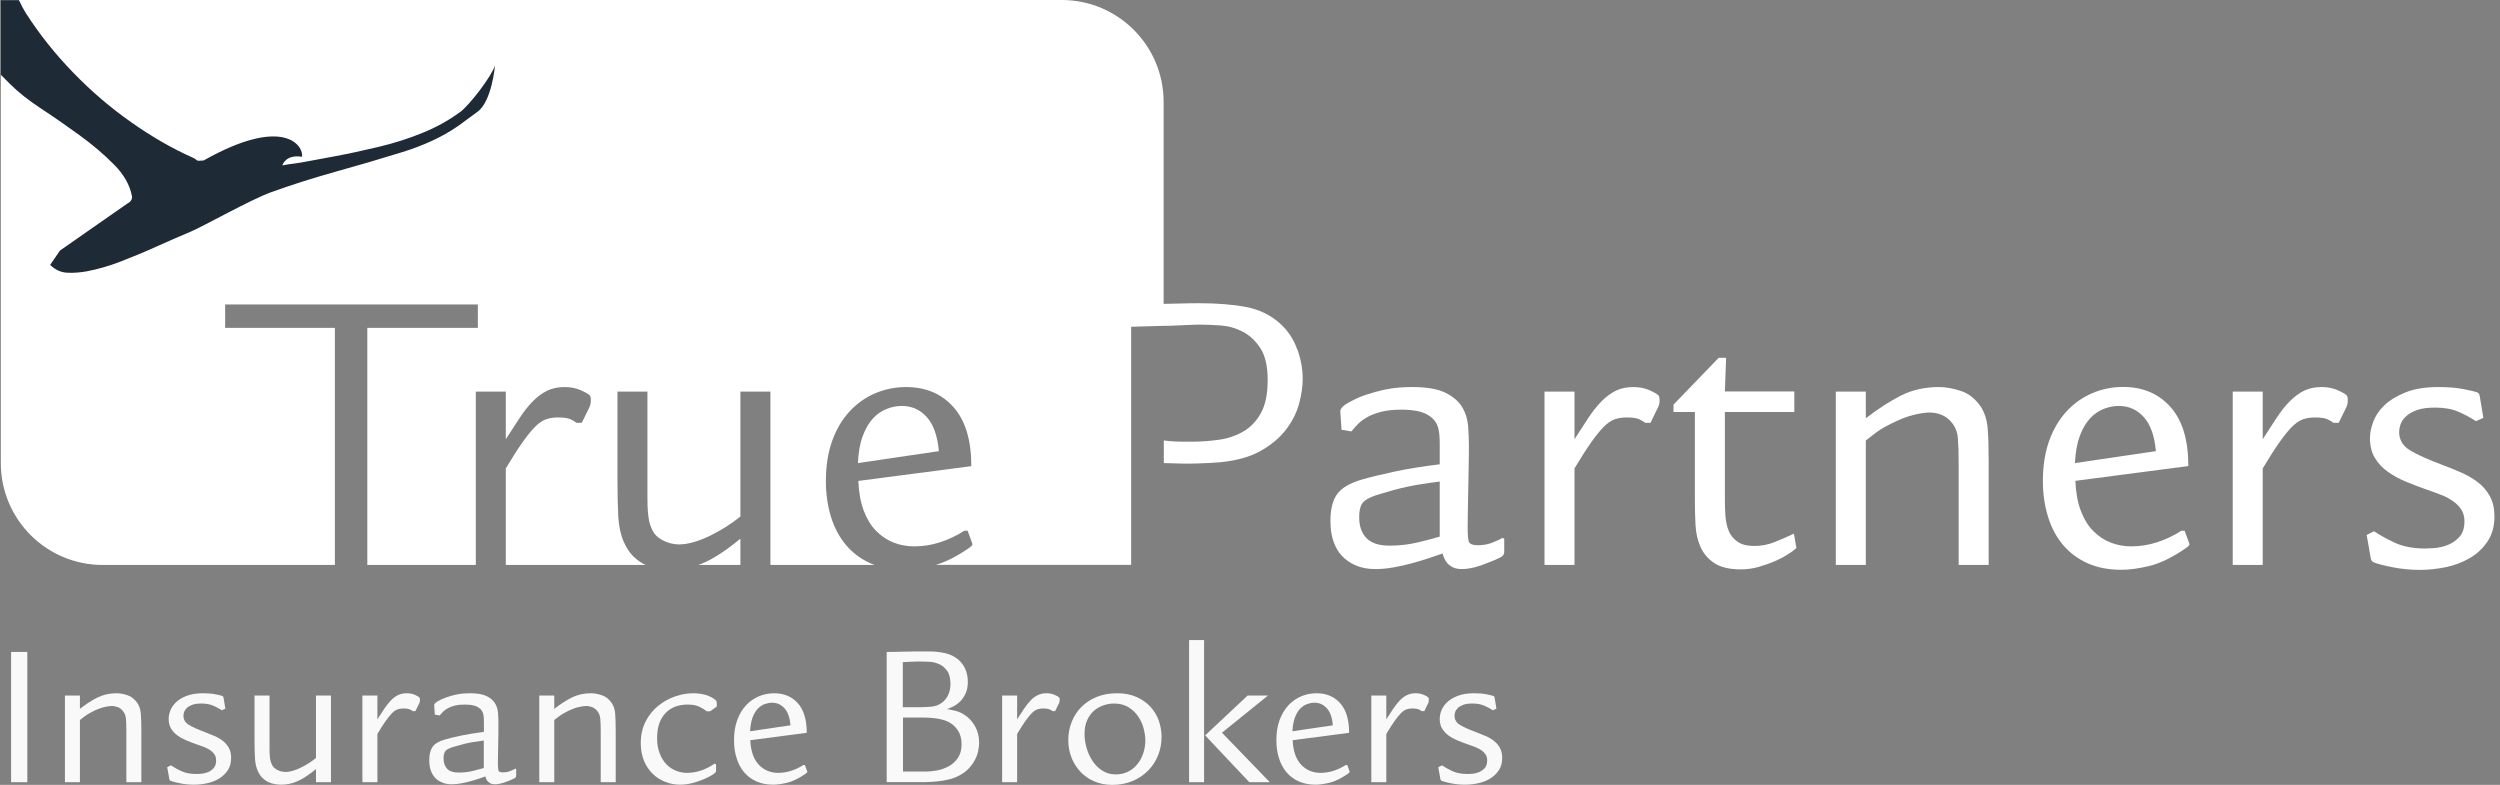 <svg width="172" height="54" viewBox="0 0 172 54" fill="none" xmlns="http://www.w3.org/2000/svg">
<rect x="0" y="0" width="172" height="54" fill="#808080" stroke="none"/>
<g clip-path="url(#clip0_13914_62487)">
<path d="M63.76 28.693C63.3 28.184 62.728 27.929 62.05 27.929C61.71 27.929 61.364 27.993 61.018 28.127C60.672 28.262 60.353 28.474 60.071 28.777C59.788 29.081 59.555 29.477 59.364 29.979C59.173 30.481 59.06 31.102 59.025 31.859L64.594 31.039C64.502 29.986 64.219 29.201 63.76 28.693Z" fill="white"/>
<path d="M50.94 37.06C49.979 37.852 49.138 38.41 48.403 38.728C48.283 38.784 48.156 38.827 48.028 38.869H50.94V37.06Z" fill="white"/>
<path d="M89.244 24.028C88.997 23.329 88.601 22.735 88.057 22.247C87.399 21.661 86.615 21.286 85.71 21.117C84.806 20.947 83.739 20.862 82.516 20.862C82.198 20.862 81.831 20.862 81.413 20.876C80.997 20.883 80.58 20.898 80.156 20.905C80.12 20.905 80.092 20.905 80.057 20.905V7.011C80.057 3.138 76.919 0 73.046 0H0.057V31.859C0.057 35.731 3.194 38.869 7.067 38.869H23.039V22.558H15.491V20.947H32.876V22.558H25.272V38.869H32.735V26.94H34.799V30.219C35.138 29.689 35.456 29.209 35.746 28.763C36.035 28.318 36.339 27.936 36.65 27.618C36.961 27.3 37.293 27.053 37.64 26.883C37.986 26.714 38.389 26.629 38.841 26.629C39.258 26.629 39.626 26.7 39.944 26.841C40.262 26.982 40.474 27.102 40.566 27.194C40.601 27.23 40.629 27.286 40.636 27.35C40.643 27.413 40.65 27.477 40.65 27.534C40.65 27.611 40.65 27.682 40.636 27.746C40.629 27.809 40.601 27.894 40.566 27.986L40.028 29.088H39.661C39.548 28.997 39.399 28.912 39.223 28.834C39.046 28.756 38.763 28.721 38.389 28.721C38.085 28.721 37.816 28.763 37.569 28.848C37.322 28.933 37.074 29.102 36.82 29.357C36.566 29.611 36.276 29.965 35.958 30.417C35.64 30.869 35.251 31.47 34.799 32.226V38.869H44.417C44.127 38.735 43.852 38.544 43.583 38.29C43.322 38.035 43.096 37.689 42.905 37.258C42.7 36.785 42.58 36.219 42.537 35.548C42.502 34.876 42.481 33.979 42.481 32.848V26.94H44.544V34.233C44.544 34.594 44.551 34.905 44.572 35.166C44.594 35.428 44.622 35.654 44.657 35.83C44.693 36.007 44.749 36.184 44.827 36.353C44.94 36.622 45.088 36.82 45.272 36.961C45.456 37.102 45.654 37.209 45.845 37.286C46.042 37.364 46.219 37.406 46.375 37.428C46.53 37.449 46.643 37.456 46.7 37.456C47.039 37.456 47.392 37.399 47.767 37.286C48.141 37.173 48.509 37.025 48.876 36.848C49.237 36.671 49.597 36.466 49.958 36.24C50.311 36.014 50.636 35.781 50.94 35.534V26.94H53.004V38.869H60.184C60.085 38.834 59.979 38.799 59.887 38.756C59.216 38.452 58.657 38.035 58.205 37.498C57.753 36.961 57.407 36.318 57.173 35.562C56.94 34.806 56.82 33.986 56.82 33.102C56.82 32.05 56.968 31.117 57.258 30.318C57.548 29.519 57.951 28.841 58.459 28.297C58.968 27.753 59.555 27.336 60.226 27.053C60.898 26.77 61.597 26.629 62.332 26.629C63.689 26.629 64.778 27.088 65.597 28.007C66.417 28.926 66.827 30.276 66.827 32.071L59.053 33.088C59.088 33.901 59.216 34.587 59.435 35.159C59.654 35.724 59.937 36.191 60.297 36.544C60.657 36.905 61.053 37.166 61.498 37.336C61.937 37.505 62.41 37.59 62.898 37.59C63.498 37.59 64.092 37.498 64.678 37.307C65.265 37.117 65.816 36.855 66.346 36.516H66.573L66.883 37.364C66.919 37.442 66.905 37.512 66.827 37.576C66.749 37.64 66.686 37.689 66.629 37.731C65.809 38.29 65.06 38.664 64.389 38.862H77.823V22.481L80.057 22.417C80.24 22.417 80.452 22.417 80.693 22.403C80.926 22.396 81.159 22.382 81.385 22.375C81.611 22.367 81.823 22.353 82.021 22.346C82.219 22.339 82.382 22.332 82.516 22.332C82.926 22.332 83.406 22.353 83.951 22.389C84.495 22.424 85.004 22.565 85.484 22.813C85.965 23.06 86.375 23.435 86.707 23.944C87.046 24.452 87.216 25.187 87.216 26.148C87.216 27.11 87.06 27.866 86.749 28.424C86.438 28.982 86.028 29.406 85.527 29.696C85.018 29.986 84.452 30.177 83.823 30.262C83.194 30.346 82.573 30.389 81.951 30.389C81.498 30.389 81.138 30.389 80.869 30.375C80.601 30.367 80.332 30.339 80.071 30.304V31.859C80.954 31.894 81.717 31.908 82.368 31.887C83.018 31.866 83.548 31.837 83.958 31.802C85.103 31.689 86.043 31.421 86.778 30.997C87.513 30.572 88.092 30.078 88.509 29.512C88.933 28.947 89.223 28.36 89.385 27.746C89.548 27.131 89.626 26.572 89.626 26.064C89.626 25.406 89.505 24.728 89.258 24.028H89.244Z" fill="white"/>
<path d="M92.212 28.297C92.212 28.148 92.332 27.986 92.58 27.816C93.053 27.534 93.513 27.314 93.965 27.166C94.417 27.018 94.841 26.898 95.237 26.813C95.633 26.728 95.993 26.678 96.325 26.657C96.657 26.636 96.933 26.629 97.159 26.629C98.141 26.629 98.891 26.756 99.421 27.011C99.951 27.265 100.332 27.59 100.58 27.986C100.827 28.382 100.961 28.813 101.004 29.286C101.039 29.76 101.06 30.198 101.06 30.615C101.06 31.032 101.06 31.519 101.046 32.028C101.039 32.537 101.025 33.046 101.018 33.555C101.011 34.064 100.997 34.551 100.99 35.025C100.982 35.498 100.975 35.901 100.975 36.24C100.975 36.728 100.997 37.067 101.046 37.244C101.096 37.42 101.308 37.512 101.682 37.512C102.057 37.512 102.375 37.449 102.686 37.329C102.997 37.209 103.23 37.095 103.378 37.004L103.491 37.06V37.993C103.491 38.141 103.399 38.269 103.209 38.36C102.778 38.565 102.325 38.749 101.852 38.912C101.378 39.074 100.954 39.152 100.58 39.152C100.318 39.152 100.106 39.109 99.944 39.025C99.781 38.94 99.654 38.841 99.562 38.728C99.47 38.615 99.399 38.495 99.35 38.374C99.3 38.254 99.272 38.156 99.251 38.078C98.99 38.17 98.671 38.283 98.304 38.403C97.936 38.523 97.548 38.643 97.131 38.756C96.714 38.869 96.29 38.961 95.859 39.039C95.428 39.117 95.011 39.152 94.615 39.152C94.106 39.152 93.661 39.067 93.272 38.898C92.883 38.728 92.573 38.509 92.325 38.247C92.078 37.986 91.887 37.654 91.746 37.258C91.604 36.862 91.534 36.382 91.534 35.816C91.534 35.046 91.682 34.438 91.986 34.007C92.29 33.576 92.862 33.237 93.71 32.989C94.297 32.82 95.032 32.643 95.915 32.452C96.799 32.261 97.845 32.092 99.053 31.944V30.784C99.053 30.481 99.053 30.247 99.039 30.078C99.032 29.908 99.018 29.774 98.997 29.682C98.975 29.59 98.961 29.491 98.94 29.399C98.848 29.117 98.693 28.89 98.488 28.721C98.283 28.551 98.05 28.431 97.795 28.353C97.541 28.276 97.293 28.233 97.046 28.212C96.799 28.191 96.594 28.184 96.424 28.184C95.88 28.184 95.421 28.233 95.053 28.325C94.686 28.417 94.368 28.537 94.106 28.678C93.845 28.82 93.618 28.982 93.442 29.159C93.265 29.336 93.11 29.512 92.975 29.682L92.297 29.569L92.212 28.297ZM99.053 33.131C98.714 33.166 98.198 33.244 97.498 33.357C96.799 33.47 95.965 33.675 94.983 33.979C94.438 34.127 94.057 34.304 93.838 34.502C93.618 34.7 93.513 35.06 93.513 35.59C93.513 36.191 93.675 36.671 94.007 37.018C94.339 37.364 94.869 37.541 95.604 37.541C96.283 37.541 96.933 37.463 97.555 37.315C98.177 37.166 98.679 37.032 99.053 36.919V33.131Z" fill="white"/>
<path d="M108.325 38.869H106.262V26.94H108.325V30.219C108.664 29.689 108.982 29.209 109.272 28.763C109.562 28.318 109.866 27.936 110.177 27.618C110.488 27.3 110.82 27.053 111.166 26.883C111.512 26.714 111.915 26.629 112.368 26.629C112.785 26.629 113.152 26.7 113.47 26.841C113.788 26.982 114 27.102 114.092 27.194C114.127 27.23 114.156 27.286 114.163 27.35C114.17 27.413 114.177 27.477 114.177 27.534C114.177 27.611 114.177 27.682 114.163 27.746C114.156 27.809 114.127 27.894 114.092 27.986L113.555 29.088H113.187C113.074 28.997 112.926 28.912 112.749 28.834C112.573 28.756 112.29 28.721 111.915 28.721C111.611 28.721 111.343 28.763 111.096 28.848C110.848 28.933 110.601 29.102 110.346 29.357C110.092 29.611 109.802 29.965 109.484 30.417C109.166 30.869 108.777 31.47 108.325 32.226V38.869Z" fill="white"/>
<path d="M118.672 34.481C118.672 34.82 118.686 35.173 118.714 35.541C118.742 35.908 118.82 36.24 118.94 36.53C119.06 36.827 119.258 37.067 119.534 37.265C119.809 37.463 120.198 37.562 120.707 37.562C121.18 37.562 121.633 37.477 122.078 37.3C122.516 37.124 122.968 36.933 123.421 36.714L123.562 37.534C123.597 37.625 123.597 37.696 123.562 37.731C123.527 37.767 123.428 37.844 123.279 37.958C123.223 37.993 123.088 38.078 122.884 38.212C122.679 38.346 122.41 38.481 122.078 38.622C121.746 38.763 121.385 38.891 120.99 39.004C120.594 39.117 120.191 39.173 119.774 39.173C118.982 39.173 118.368 39.025 117.937 38.735C117.505 38.445 117.187 38.071 116.99 37.618C116.792 37.166 116.679 36.664 116.65 36.106C116.622 35.548 116.608 34.996 116.608 34.452V28.346H115.138V27.837L118.247 24.615H118.756L118.672 26.933H123.449V28.346H118.672V34.474V34.481Z" fill="white"/>
<path d="M128.368 26.94V28.777C129.216 28.12 130.028 27.597 130.799 27.209C131.569 26.82 132.438 26.629 133.399 26.629C133.873 26.629 134.375 26.721 134.912 26.898C135.449 27.074 135.908 27.442 136.283 27.986C136.544 28.403 136.7 28.883 136.749 29.442C136.799 30 136.82 30.756 136.82 31.717V38.869H134.756V31.944C134.756 31.152 134.735 30.544 134.7 30.12C134.664 29.696 134.509 29.336 134.247 29.032C134.057 28.806 133.83 28.643 133.569 28.537C133.307 28.431 133.032 28.382 132.749 28.382C132.466 28.382 132.092 28.438 131.633 28.551C131.173 28.664 130.65 28.869 130.064 29.173C129.647 29.378 129.307 29.583 129.046 29.781C128.785 29.979 128.558 30.155 128.368 30.304V38.869H126.304V26.94H128.368Z" fill="white"/>
<path d="M142.785 33.088C142.82 33.901 142.947 34.587 143.166 35.159C143.385 35.724 143.668 36.191 144.028 36.544C144.389 36.905 144.785 37.166 145.23 37.336C145.675 37.505 146.141 37.59 146.629 37.59C147.23 37.59 147.823 37.498 148.41 37.307C148.997 37.117 149.548 36.855 150.078 36.516H150.304L150.615 37.364C150.65 37.442 150.636 37.512 150.558 37.576C150.481 37.64 150.417 37.689 150.361 37.731C149.435 38.36 148.608 38.763 147.873 38.94C147.138 39.117 146.495 39.201 145.951 39.201C145.067 39.201 144.29 39.053 143.618 38.749C142.947 38.445 142.389 38.028 141.936 37.491C141.484 36.954 141.138 36.311 140.905 35.555C140.671 34.799 140.551 33.979 140.551 33.095C140.551 32.042 140.7 31.11 140.989 30.311C141.279 29.512 141.682 28.834 142.191 28.29C142.7 27.746 143.286 27.329 143.958 27.046C144.629 26.763 145.329 26.622 146.064 26.622C147.421 26.622 148.509 27.081 149.329 28C150.149 28.919 150.558 30.269 150.558 32.064L142.785 33.081V33.088ZM148.325 31.039C148.233 29.986 147.951 29.201 147.491 28.693C147.032 28.184 146.459 27.929 145.781 27.929C145.442 27.929 145.096 27.993 144.749 28.127C144.403 28.262 144.085 28.474 143.802 28.777C143.52 29.081 143.286 29.477 143.095 29.979C142.905 30.481 142.792 31.102 142.756 31.859L148.325 31.039Z" fill="white"/>
<path d="M155.675 38.869H153.611V26.94H155.675V30.219C156.014 29.689 156.332 29.209 156.622 28.763C156.912 28.318 157.216 27.936 157.527 27.618C157.838 27.3 158.17 27.053 158.516 26.883C158.862 26.714 159.265 26.629 159.717 26.629C160.134 26.629 160.502 26.7 160.82 26.841C161.138 26.982 161.35 27.102 161.442 27.194C161.477 27.23 161.505 27.286 161.513 27.35C161.52 27.413 161.527 27.477 161.527 27.534C161.527 27.611 161.527 27.682 161.513 27.746C161.505 27.809 161.477 27.894 161.442 27.986L160.905 29.088H160.537C160.424 28.997 160.276 28.912 160.099 28.834C159.922 28.756 159.64 28.721 159.265 28.721C158.961 28.721 158.693 28.763 158.445 28.848C158.198 28.933 157.951 29.102 157.696 29.357C157.442 29.611 157.152 29.965 156.834 30.417C156.516 30.869 156.127 31.47 155.675 32.226V38.869Z" fill="white"/>
<path d="M170.346 28.975C169.972 28.728 169.562 28.516 169.131 28.325C168.7 28.134 168.163 28.042 167.52 28.042C166.99 28.042 166.565 28.106 166.247 28.226C165.929 28.346 165.675 28.502 165.498 28.678C165.322 28.855 165.202 29.039 165.145 29.23C165.088 29.421 165.06 29.576 165.06 29.71C165.06 30.254 165.308 30.678 165.809 30.982C166.311 31.286 167.039 31.611 168 31.972C168.452 32.141 168.898 32.318 169.329 32.509C169.76 32.7 170.149 32.926 170.488 33.187C170.827 33.449 171.103 33.774 171.308 34.148C171.512 34.523 171.618 34.989 171.618 35.534C171.618 36.212 171.456 36.784 171.138 37.258C170.82 37.731 170.41 38.113 169.908 38.403C169.406 38.693 168.855 38.905 168.255 39.025C167.654 39.145 167.067 39.209 166.502 39.209C165.88 39.209 165.272 39.152 164.679 39.039C164.085 38.926 163.64 38.813 163.336 38.7C163.202 38.643 163.131 38.551 163.11 38.417L162.827 36.806L163.336 36.551C163.732 36.813 164.205 37.081 164.77 37.343C165.336 37.604 166.035 37.739 166.883 37.739C166.975 37.739 167.166 37.731 167.463 37.71C167.753 37.689 168.057 37.625 168.361 37.512C168.671 37.399 168.947 37.215 169.187 36.961C169.428 36.707 169.555 36.346 169.555 35.873C169.555 35.555 169.484 35.286 169.343 35.067C169.202 34.848 169.018 34.657 168.777 34.488C168.544 34.318 168.269 34.17 167.958 34.05C167.647 33.929 167.322 33.809 166.99 33.696C166.502 33.526 166.021 33.343 165.541 33.145C165.06 32.947 164.643 32.714 164.276 32.452C163.908 32.191 163.611 31.873 163.392 31.505C163.166 31.138 163.053 30.678 163.053 30.134C163.053 29.795 163.131 29.421 163.279 29.018C163.428 28.615 163.682 28.233 164.043 27.887C164.403 27.541 164.884 27.244 165.498 26.997C166.113 26.749 166.869 26.629 167.774 26.629C168.431 26.629 169.004 26.678 169.484 26.77C169.965 26.862 170.283 26.94 170.431 26.997C170.509 27.018 170.565 27.088 170.601 27.223L170.855 28.749L170.346 28.975Z" fill="white"/>
<path d="M1.88 44.855V53.816H0.763V44.855H1.88Z" fill="#F9F9F9"/>
<path d="M5.498 47.852V48.77C5.922 48.438 6.325 48.177 6.714 47.986C7.103 47.795 7.534 47.696 8.014 47.696C8.247 47.696 8.502 47.739 8.77 47.83C9.039 47.922 9.265 48.099 9.456 48.375C9.59 48.58 9.668 48.827 9.689 49.102C9.71 49.378 9.725 49.76 9.725 50.24V53.816H8.693V50.353C8.693 49.958 8.686 49.654 8.664 49.442C8.643 49.23 8.573 49.046 8.438 48.898C8.346 48.784 8.233 48.7 8.099 48.65C7.965 48.601 7.831 48.572 7.689 48.572C7.548 48.572 7.364 48.601 7.131 48.657C6.898 48.714 6.636 48.82 6.346 48.968C6.141 49.074 5.972 49.173 5.838 49.272C5.703 49.371 5.59 49.456 5.498 49.534V53.816H4.467V47.852H5.498Z" fill="#F9F9F9"/>
<path d="M15.265 48.869C15.074 48.749 14.877 48.636 14.657 48.544C14.438 48.452 14.17 48.403 13.852 48.403C13.59 48.403 13.378 48.431 13.216 48.495C13.053 48.558 12.933 48.629 12.841 48.721C12.749 48.813 12.693 48.905 12.664 48.996C12.636 49.088 12.622 49.173 12.622 49.237C12.622 49.512 12.749 49.724 12.997 49.873C13.244 50.021 13.611 50.191 14.092 50.367C14.318 50.452 14.537 50.544 14.756 50.636C14.975 50.728 15.166 50.841 15.336 50.975C15.505 51.109 15.64 51.265 15.746 51.456C15.852 51.647 15.901 51.873 15.901 52.148C15.901 52.488 15.823 52.777 15.661 53.011C15.498 53.244 15.293 53.435 15.046 53.583C14.799 53.731 14.523 53.83 14.219 53.894C13.915 53.958 13.626 53.986 13.343 53.986C13.032 53.986 12.728 53.958 12.431 53.901C12.134 53.844 11.908 53.788 11.76 53.731C11.696 53.703 11.654 53.654 11.647 53.59L11.505 52.784L11.76 52.657C11.958 52.791 12.198 52.919 12.474 53.053C12.756 53.187 13.11 53.251 13.527 53.251C13.576 53.251 13.668 53.251 13.816 53.237C13.965 53.23 14.113 53.194 14.269 53.138C14.424 53.081 14.558 52.989 14.686 52.862C14.806 52.735 14.869 52.551 14.869 52.318C14.869 52.156 14.834 52.021 14.763 51.915C14.693 51.809 14.601 51.71 14.481 51.625C14.361 51.541 14.226 51.47 14.071 51.406C13.915 51.343 13.753 51.286 13.583 51.23C13.343 51.145 13.095 51.053 12.855 50.954C12.615 50.855 12.403 50.742 12.219 50.608C12.036 50.474 11.887 50.318 11.774 50.134C11.661 49.95 11.604 49.724 11.604 49.449C11.604 49.279 11.64 49.095 11.717 48.891C11.795 48.685 11.922 48.502 12.099 48.325C12.276 48.148 12.523 48 12.827 47.88C13.131 47.76 13.512 47.696 13.965 47.696C14.297 47.696 14.58 47.717 14.82 47.767C15.06 47.816 15.216 47.852 15.293 47.88C15.329 47.887 15.357 47.929 15.378 47.993L15.505 48.756L15.251 48.869H15.265Z" fill="#F9F9F9"/>
<path d="M22.77 53.816H21.739V52.912C21.258 53.307 20.834 53.583 20.474 53.746C20.106 53.908 19.732 53.986 19.35 53.986C19.216 53.986 19.074 53.972 18.926 53.95C18.777 53.929 18.629 53.88 18.481 53.816C18.332 53.753 18.198 53.654 18.064 53.526C17.929 53.399 17.816 53.23 17.724 53.011C17.619 52.777 17.562 52.488 17.541 52.156C17.52 51.823 17.512 51.371 17.512 50.806V47.852H18.544V51.498C18.544 51.675 18.544 51.83 18.558 51.965C18.566 52.099 18.58 52.205 18.601 52.297C18.622 52.389 18.65 52.474 18.686 52.558C18.742 52.693 18.813 52.791 18.912 52.862C19.004 52.933 19.103 52.989 19.201 53.025C19.3 53.06 19.385 53.088 19.47 53.095C19.548 53.102 19.604 53.109 19.633 53.109C19.802 53.109 19.979 53.081 20.163 53.025C20.346 52.968 20.537 52.898 20.714 52.806C20.898 52.714 21.074 52.615 21.251 52.502C21.428 52.389 21.59 52.269 21.739 52.148V47.852H22.77V53.816Z" fill="#F9F9F9"/>
<path d="M25.965 53.816H24.933V47.852H25.965V49.491C26.134 49.23 26.29 48.982 26.438 48.763C26.587 48.544 26.735 48.353 26.891 48.191C27.046 48.028 27.209 47.908 27.385 47.823C27.562 47.739 27.76 47.696 27.986 47.696C28.191 47.696 28.375 47.731 28.537 47.802C28.7 47.873 28.799 47.929 28.848 47.979C28.869 48 28.876 48.021 28.884 48.056C28.884 48.092 28.891 48.12 28.891 48.148C28.891 48.184 28.891 48.219 28.884 48.254C28.884 48.29 28.869 48.325 28.848 48.375L28.58 48.926H28.396C28.339 48.876 28.269 48.834 28.177 48.799C28.085 48.763 27.951 48.742 27.76 48.742C27.611 48.742 27.47 48.763 27.35 48.806C27.23 48.848 27.103 48.933 26.975 49.06C26.848 49.187 26.707 49.364 26.544 49.59C26.382 49.816 26.191 50.12 25.965 50.495V53.816Z" fill="#F9F9F9"/>
<path d="M29.866 48.53C29.866 48.452 29.93 48.375 30.05 48.29C30.283 48.148 30.516 48.042 30.742 47.965C30.968 47.887 31.18 47.83 31.378 47.788C31.576 47.746 31.76 47.717 31.922 47.71C32.085 47.703 32.226 47.696 32.339 47.696C32.827 47.696 33.209 47.76 33.47 47.887C33.732 48.014 33.929 48.177 34.05 48.375C34.17 48.572 34.24 48.791 34.262 49.025C34.283 49.258 34.29 49.484 34.29 49.689C34.29 49.894 34.29 50.141 34.29 50.396C34.29 50.65 34.283 50.905 34.276 51.159C34.276 51.413 34.269 51.661 34.262 51.894C34.262 52.127 34.255 52.332 34.255 52.502C34.255 52.749 34.269 52.912 34.29 53.004C34.311 53.095 34.417 53.138 34.608 53.138C34.799 53.138 34.954 53.109 35.11 53.046C35.265 52.982 35.378 52.933 35.456 52.883L35.513 52.912V53.378C35.513 53.456 35.463 53.512 35.371 53.562C35.152 53.668 34.926 53.76 34.693 53.837C34.459 53.915 34.248 53.958 34.057 53.958C33.922 53.958 33.816 53.936 33.739 53.894C33.661 53.852 33.597 53.802 33.548 53.746C33.498 53.689 33.463 53.633 33.442 53.569C33.421 53.505 33.399 53.456 33.392 53.42C33.258 53.47 33.103 53.519 32.919 53.583C32.735 53.647 32.537 53.703 32.332 53.76C32.127 53.816 31.915 53.866 31.696 53.901C31.477 53.936 31.272 53.958 31.074 53.958C30.82 53.958 30.594 53.915 30.403 53.83C30.212 53.746 30.05 53.64 29.93 53.505C29.809 53.371 29.71 53.209 29.64 53.011C29.569 52.813 29.534 52.572 29.534 52.29C29.534 51.901 29.611 51.604 29.76 51.385C29.908 51.166 30.198 50.996 30.622 50.876C30.912 50.791 31.279 50.7 31.724 50.608C32.17 50.516 32.693 50.431 33.293 50.353V49.774C33.293 49.625 33.293 49.505 33.286 49.42C33.286 49.336 33.272 49.272 33.265 49.223C33.258 49.173 33.244 49.131 33.237 49.081C33.187 48.94 33.117 48.827 33.011 48.742C32.905 48.657 32.792 48.594 32.664 48.558C32.537 48.523 32.41 48.495 32.29 48.488C32.17 48.481 32.064 48.474 31.979 48.474C31.703 48.474 31.477 48.495 31.293 48.544C31.11 48.594 30.954 48.65 30.82 48.721C30.686 48.791 30.58 48.869 30.488 48.961C30.396 49.053 30.318 49.138 30.255 49.223L29.915 49.166L29.873 48.53H29.866ZM33.286 50.947C33.117 50.968 32.855 51.004 32.509 51.06C32.163 51.117 31.739 51.223 31.251 51.371C30.975 51.449 30.785 51.534 30.679 51.633C30.573 51.731 30.516 51.915 30.516 52.177C30.516 52.481 30.601 52.714 30.763 52.891C30.926 53.067 31.195 53.152 31.562 53.152C31.901 53.152 32.226 53.117 32.537 53.039C32.848 52.961 33.096 52.898 33.286 52.841V50.947Z" fill="#F9F9F9"/>
<path d="M38.134 47.852V48.77C38.558 48.438 38.961 48.177 39.35 47.986C39.739 47.795 40.17 47.696 40.65 47.696C40.883 47.696 41.138 47.739 41.407 47.83C41.675 47.922 41.901 48.099 42.092 48.375C42.226 48.58 42.304 48.827 42.325 49.102C42.346 49.378 42.361 49.76 42.361 50.24V53.816H41.329V50.353C41.329 49.958 41.322 49.654 41.3 49.442C41.279 49.23 41.209 49.046 41.074 48.898C40.983 48.784 40.869 48.7 40.735 48.65C40.601 48.601 40.467 48.572 40.325 48.572C40.184 48.572 40 48.601 39.767 48.657C39.534 48.714 39.272 48.82 38.983 48.968C38.778 49.074 38.608 49.173 38.474 49.272C38.339 49.371 38.226 49.456 38.134 49.534V53.816H37.103V47.852H38.134Z" fill="#F9F9F9"/>
<path d="M49.258 53.039C49.258 53.102 49.23 53.159 49.173 53.194C49.145 53.223 49.06 53.279 48.919 53.364C48.778 53.449 48.601 53.534 48.382 53.625C48.163 53.717 47.922 53.802 47.647 53.873C47.371 53.944 47.088 53.986 46.785 53.986C46.438 53.986 46.099 53.922 45.774 53.795C45.449 53.668 45.159 53.484 44.912 53.244C44.664 53.004 44.459 52.707 44.311 52.353C44.163 52 44.085 51.59 44.085 51.131C44.085 50.565 44.198 50.071 44.417 49.64C44.636 49.209 44.926 48.855 45.279 48.565C45.633 48.276 46.021 48.064 46.445 47.915C46.869 47.767 47.286 47.696 47.703 47.696C47.837 47.696 47.979 47.703 48.127 47.724C48.276 47.746 48.424 47.774 48.566 47.816C48.707 47.859 48.841 47.915 48.961 47.979C49.081 48.042 49.187 48.12 49.272 48.205C49.3 48.233 49.315 48.311 49.315 48.445C49.315 48.509 49.315 48.558 49.315 48.587C49.315 48.615 49.286 48.636 49.251 48.657L48.855 48.94H48.629C48.488 48.827 48.318 48.721 48.113 48.622C47.908 48.523 47.647 48.474 47.315 48.474C46.657 48.474 46.141 48.678 45.767 49.081C45.392 49.491 45.209 50.05 45.209 50.77C45.209 51.18 45.265 51.534 45.385 51.83C45.505 52.134 45.654 52.382 45.845 52.58C46.035 52.777 46.255 52.926 46.502 53.025C46.749 53.124 47.004 53.173 47.258 53.173C47.597 53.173 47.929 53.117 48.255 53.004C48.58 52.891 48.883 52.735 49.166 52.537L49.265 52.594V53.032L49.258 53.039Z" fill="#F9F9F9"/>
<path d="M51.618 50.926C51.64 51.336 51.703 51.675 51.809 51.958C51.915 52.24 52.064 52.474 52.24 52.65C52.417 52.827 52.622 52.961 52.841 53.046C53.06 53.131 53.293 53.173 53.541 53.173C53.845 53.173 54.142 53.124 54.431 53.032C54.721 52.94 55.004 52.806 55.265 52.636H55.378L55.534 53.06C55.555 53.095 55.541 53.131 55.505 53.166C55.47 53.201 55.435 53.223 55.407 53.244C54.947 53.562 54.53 53.76 54.163 53.852C53.795 53.936 53.477 53.986 53.202 53.986C52.756 53.986 52.368 53.908 52.035 53.76C51.703 53.611 51.421 53.399 51.194 53.131C50.968 52.862 50.799 52.537 50.679 52.163C50.558 51.788 50.502 51.378 50.502 50.933C50.502 50.403 50.573 49.944 50.721 49.541C50.869 49.138 51.067 48.806 51.322 48.53C51.576 48.254 51.873 48.05 52.205 47.908C52.537 47.767 52.891 47.696 53.258 47.696C53.937 47.696 54.481 47.922 54.891 48.382C55.3 48.841 55.505 49.519 55.505 50.417L51.618 50.926ZM54.389 49.901C54.339 49.371 54.205 48.982 53.972 48.728C53.739 48.474 53.456 48.346 53.117 48.346C52.947 48.346 52.778 48.382 52.601 48.445C52.424 48.509 52.269 48.622 52.127 48.77C51.986 48.919 51.866 49.124 51.774 49.371C51.682 49.618 51.626 49.936 51.604 50.311L54.389 49.901Z" fill="#F9F9F9"/>
<path d="M61.004 44.855C61.173 44.855 61.364 44.855 61.576 44.848C61.788 44.848 62.007 44.841 62.233 44.834C62.459 44.834 62.679 44.827 62.898 44.82C63.117 44.82 63.307 44.82 63.477 44.82C63.654 44.82 63.845 44.82 64.05 44.82C64.254 44.82 64.452 44.841 64.657 44.869C64.862 44.898 65.06 44.94 65.251 45.004C65.442 45.067 65.618 45.152 65.781 45.265C66.057 45.456 66.254 45.689 66.389 45.979C66.523 46.269 66.587 46.572 66.587 46.905C66.587 47.237 66.53 47.512 66.424 47.731C66.318 47.95 66.191 48.134 66.043 48.276C65.894 48.417 65.739 48.53 65.576 48.608C65.414 48.685 65.272 48.749 65.159 48.785C65.364 48.82 65.576 48.869 65.781 48.919C65.986 48.968 66.198 49.074 66.417 49.223C66.693 49.413 66.919 49.668 67.096 49.993C67.272 50.318 67.364 50.685 67.364 51.088C67.364 51.265 67.343 51.456 67.3 51.661C67.258 51.866 67.187 52.064 67.081 52.269C66.975 52.474 66.841 52.664 66.671 52.848C66.502 53.032 66.29 53.194 66.035 53.336C65.816 53.456 65.576 53.555 65.315 53.618C65.053 53.682 64.778 53.731 64.502 53.76C64.226 53.788 63.951 53.802 63.675 53.809C63.399 53.809 63.145 53.809 62.912 53.809H61.004V44.848V44.855ZM62.12 48.657H63.3C63.513 48.657 63.767 48.643 64.05 48.622C64.332 48.601 64.573 48.509 64.785 48.36C64.99 48.212 65.145 48.021 65.244 47.795C65.343 47.569 65.392 47.329 65.392 47.074C65.392 46.678 65.322 46.375 65.173 46.17C65.025 45.958 64.848 45.802 64.636 45.703C64.424 45.604 64.205 45.548 63.979 45.534C63.753 45.519 63.555 45.512 63.385 45.512C63.166 45.512 62.961 45.512 62.756 45.526C62.551 45.534 62.339 45.548 62.113 45.555V48.65L62.12 48.657ZM62.12 53.081H63.739C63.958 53.081 64.198 53.053 64.481 53.004C64.756 52.954 65.018 52.855 65.272 52.721C65.52 52.587 65.732 52.396 65.901 52.148C66.071 51.901 66.156 51.59 66.156 51.201C66.156 50.954 66.12 50.735 66.043 50.53C65.965 50.325 65.838 50.134 65.661 49.958C65.449 49.739 65.152 49.59 64.778 49.498C64.403 49.406 63.915 49.364 63.308 49.364H62.127V53.081H62.12Z" fill="#F9F9F9"/>
<path d="M69.979 53.816H68.947V47.852H69.979V49.491C70.149 49.23 70.304 48.982 70.452 48.763C70.601 48.544 70.749 48.353 70.905 48.191C71.06 48.028 71.223 47.908 71.399 47.823C71.576 47.739 71.774 47.696 72 47.696C72.205 47.696 72.389 47.731 72.551 47.802C72.714 47.873 72.813 47.929 72.862 47.979C72.883 48 72.891 48.021 72.898 48.056C72.898 48.092 72.905 48.12 72.905 48.148C72.905 48.184 72.905 48.219 72.898 48.254C72.898 48.29 72.883 48.325 72.862 48.375L72.594 48.926H72.41C72.353 48.876 72.283 48.834 72.191 48.799C72.099 48.763 71.965 48.742 71.774 48.742C71.626 48.742 71.484 48.763 71.364 48.806C71.244 48.848 71.117 48.933 70.99 49.06C70.862 49.187 70.721 49.364 70.558 49.59C70.396 49.816 70.205 50.12 69.979 50.495V53.816Z" fill="#F9F9F9"/>
<path d="M76.848 47.696C77.364 47.696 77.816 47.781 78.205 47.958C78.594 48.134 78.912 48.36 79.166 48.643C79.421 48.926 79.611 49.244 79.732 49.604C79.852 49.965 79.915 50.325 79.915 50.693C79.915 51.138 79.838 51.555 79.682 51.95C79.527 52.346 79.3 52.7 79.004 53.004C78.707 53.307 78.346 53.555 77.93 53.731C77.513 53.908 77.039 54 76.523 54C76.064 54 75.647 53.915 75.272 53.753C74.898 53.59 74.58 53.364 74.318 53.081C74.057 52.799 73.852 52.474 73.71 52.099C73.569 51.724 73.498 51.336 73.498 50.919C73.498 50.474 73.576 50.056 73.732 49.668C73.887 49.279 74.106 48.933 74.396 48.643C74.686 48.353 75.032 48.12 75.449 47.95C75.866 47.781 76.332 47.696 76.848 47.696ZM76.65 48.403C76.424 48.403 76.191 48.438 75.951 48.516C75.71 48.594 75.491 48.714 75.293 48.876C75.096 49.039 74.933 49.258 74.806 49.526C74.679 49.795 74.615 50.127 74.615 50.509C74.615 50.813 74.664 51.131 74.756 51.456C74.848 51.788 74.99 52.085 75.166 52.353C75.343 52.622 75.569 52.848 75.838 53.018C76.106 53.194 76.417 53.279 76.763 53.279C77.081 53.279 77.371 53.215 77.618 53.088C77.866 52.961 78.078 52.791 78.254 52.572C78.431 52.353 78.566 52.106 78.657 51.823C78.749 51.541 78.799 51.244 78.799 50.933C78.799 50.678 78.756 50.403 78.679 50.106C78.601 49.809 78.474 49.534 78.304 49.286C78.134 49.039 77.915 48.827 77.64 48.657C77.364 48.488 77.039 48.403 76.65 48.403Z" fill="#F9F9F9"/>
<path d="M82.841 44.035V53.816H81.809V44.035H82.841ZM87.237 47.852L84.071 50.41L87.364 53.816H85.951L82.912 50.594L85.838 47.852H87.237Z" fill="#F9F9F9"/>
<path d="M88.933 50.926C88.954 51.336 89.018 51.675 89.124 51.958C89.23 52.24 89.378 52.474 89.555 52.65C89.731 52.827 89.936 52.961 90.156 53.046C90.375 53.131 90.608 53.173 90.855 53.173C91.159 53.173 91.456 53.124 91.746 53.032C92.035 52.94 92.318 52.806 92.58 52.636H92.693L92.848 53.06C92.869 53.095 92.855 53.131 92.82 53.166C92.784 53.201 92.749 53.223 92.721 53.244C92.262 53.562 91.845 53.76 91.477 53.852C91.11 53.936 90.792 53.986 90.516 53.986C90.071 53.986 89.682 53.908 89.35 53.76C89.018 53.611 88.735 53.399 88.509 53.131C88.283 52.862 88.113 52.537 87.993 52.163C87.873 51.788 87.816 51.378 87.816 50.933C87.816 50.403 87.887 49.944 88.035 49.541C88.184 49.138 88.382 48.806 88.636 48.53C88.891 48.254 89.187 48.05 89.519 47.908C89.852 47.767 90.205 47.696 90.573 47.696C91.251 47.696 91.795 47.922 92.205 48.382C92.615 48.841 92.82 49.519 92.82 50.417L88.933 50.926ZM91.703 49.901C91.654 49.371 91.519 48.982 91.286 48.728C91.053 48.474 90.77 48.346 90.431 48.346C90.262 48.346 90.092 48.382 89.915 48.445C89.739 48.509 89.583 48.622 89.442 48.77C89.3 48.919 89.18 49.124 89.088 49.371C88.997 49.618 88.94 49.936 88.919 50.311L91.703 49.901Z" fill="#F9F9F9"/>
<path d="M95.378 53.816H94.346V47.852H95.378V49.491C95.548 49.23 95.703 48.982 95.852 48.763C96 48.544 96.148 48.353 96.304 48.191C96.46 48.028 96.622 47.908 96.799 47.823C96.975 47.739 97.173 47.696 97.399 47.696C97.604 47.696 97.788 47.731 97.951 47.802C98.113 47.873 98.212 47.929 98.262 47.979C98.283 48 98.29 48.021 98.297 48.056C98.297 48.092 98.304 48.12 98.304 48.148C98.304 48.184 98.304 48.219 98.297 48.254C98.297 48.29 98.283 48.325 98.262 48.375L97.993 48.926H97.809C97.753 48.876 97.682 48.834 97.59 48.799C97.498 48.763 97.364 48.742 97.173 48.742C97.025 48.742 96.883 48.763 96.763 48.806C96.643 48.848 96.516 48.933 96.389 49.06C96.262 49.187 96.12 49.364 95.958 49.59C95.795 49.816 95.604 50.12 95.378 50.495V53.816Z" fill="#F9F9F9"/>
<path d="M102.714 48.869C102.523 48.749 102.325 48.636 102.106 48.544C101.887 48.452 101.618 48.403 101.3 48.403C101.039 48.403 100.827 48.431 100.664 48.495C100.502 48.558 100.382 48.629 100.29 48.721C100.198 48.813 100.141 48.905 100.113 48.996C100.085 49.088 100.071 49.173 100.071 49.237C100.071 49.512 100.198 49.724 100.445 49.873C100.693 50.021 101.06 50.191 101.541 50.367C101.767 50.452 101.986 50.544 102.205 50.636C102.424 50.728 102.615 50.841 102.785 50.975C102.954 51.109 103.088 51.265 103.194 51.456C103.3 51.647 103.35 51.873 103.35 52.148C103.35 52.488 103.272 52.777 103.11 53.011C102.947 53.244 102.742 53.435 102.495 53.583C102.247 53.731 101.972 53.83 101.668 53.894C101.364 53.958 101.074 53.986 100.792 53.986C100.481 53.986 100.177 53.958 99.88 53.901C99.583 53.844 99.357 53.788 99.209 53.731C99.145 53.703 99.103 53.654 99.096 53.59L98.954 52.784L99.209 52.657C99.406 52.791 99.647 52.919 99.922 53.053C100.205 53.187 100.558 53.251 100.975 53.251C101.025 53.251 101.117 53.251 101.265 53.237C101.414 53.23 101.562 53.194 101.717 53.138C101.873 53.081 102.007 52.989 102.134 52.862C102.255 52.735 102.318 52.551 102.318 52.318C102.318 52.156 102.283 52.021 102.212 51.915C102.141 51.809 102.05 51.71 101.929 51.625C101.809 51.541 101.675 51.47 101.52 51.406C101.364 51.343 101.202 51.286 101.032 51.23C100.792 51.145 100.544 51.053 100.304 50.954C100.064 50.855 99.852 50.742 99.668 50.608C99.484 50.474 99.336 50.318 99.223 50.134C99.11 49.95 99.053 49.724 99.053 49.449C99.053 49.279 99.088 49.095 99.166 48.891C99.244 48.685 99.371 48.502 99.548 48.325C99.725 48.148 99.972 48 100.276 47.88C100.58 47.76 100.961 47.696 101.414 47.696C101.746 47.696 102.028 47.717 102.269 47.767C102.509 47.816 102.664 47.852 102.742 47.88C102.777 47.887 102.806 47.929 102.827 47.993L102.954 48.756L102.7 48.869H102.714Z" fill="#F9F9F9"/>
<path d="M31.619 7.731C30.898 8.269 30.057 8.735 29.096 9.131C28.134 9.527 27.117 9.852 26.043 10.106C24.968 10.36 23.972 10.579 23.053 10.749L21.223 11.088L20.721 11.18C20.523 11.216 20.339 11.244 20.156 11.265C19.972 11.286 19.795 11.307 19.633 11.343L19.428 11.378C19.428 11.378 19.625 10.608 20.777 10.784C20.912 10.078 19.59 7.894 14.014 11.039C13.399 11.11 13.64 11.011 13.265 10.848C11.852 10.219 10.438 9.406 9.018 8.403C7.597 7.406 6.269 6.269 5.046 5.004C3.816 3.739 2.735 2.389 1.809 0.947C1.618 0.65 1.456 0.332 1.3 0.007H0.057V5.145C0.276 5.371 0.495 5.59 0.707 5.795C1.237 6.325 1.944 6.89 2.827 7.47C3.71 8.049 4.594 8.664 5.477 9.307C6.361 9.951 7.145 10.615 7.83 11.307C8.523 12 8.94 12.735 9.081 13.512C9.103 13.724 8.989 13.894 8.728 14.028L4.127 17.237L3.449 18.226C3.802 18.565 4.191 18.742 4.629 18.763C5.06 18.785 5.505 18.749 5.951 18.671C6.7 18.53 7.477 18.311 8.283 18C9.088 17.689 9.894 17.357 10.707 16.989C11.52 16.622 12.318 16.276 13.124 15.936C13.922 15.604 17.251 13.732 18.636 13.23C20.021 12.728 21.498 12.261 23.053 11.823C24.608 11.392 26.148 10.94 27.654 10.473C29.159 10.007 30.424 9.421 31.449 8.714C31.625 8.594 31.845 8.438 32.092 8.247C32.346 8.057 32.594 7.873 32.834 7.703C33.838 7.011 34.057 4.502 34.057 4.502C33.823 5.237 32.346 7.194 31.633 7.731H31.619Z" fill="#1F2A37"/>
</g>
<defs>
<clipPath id="clip0_13914_62487">
<rect width="171.562" height="54" fill="white" transform="translate(0.057)"/>
</clipPath>
</defs>
</svg>
